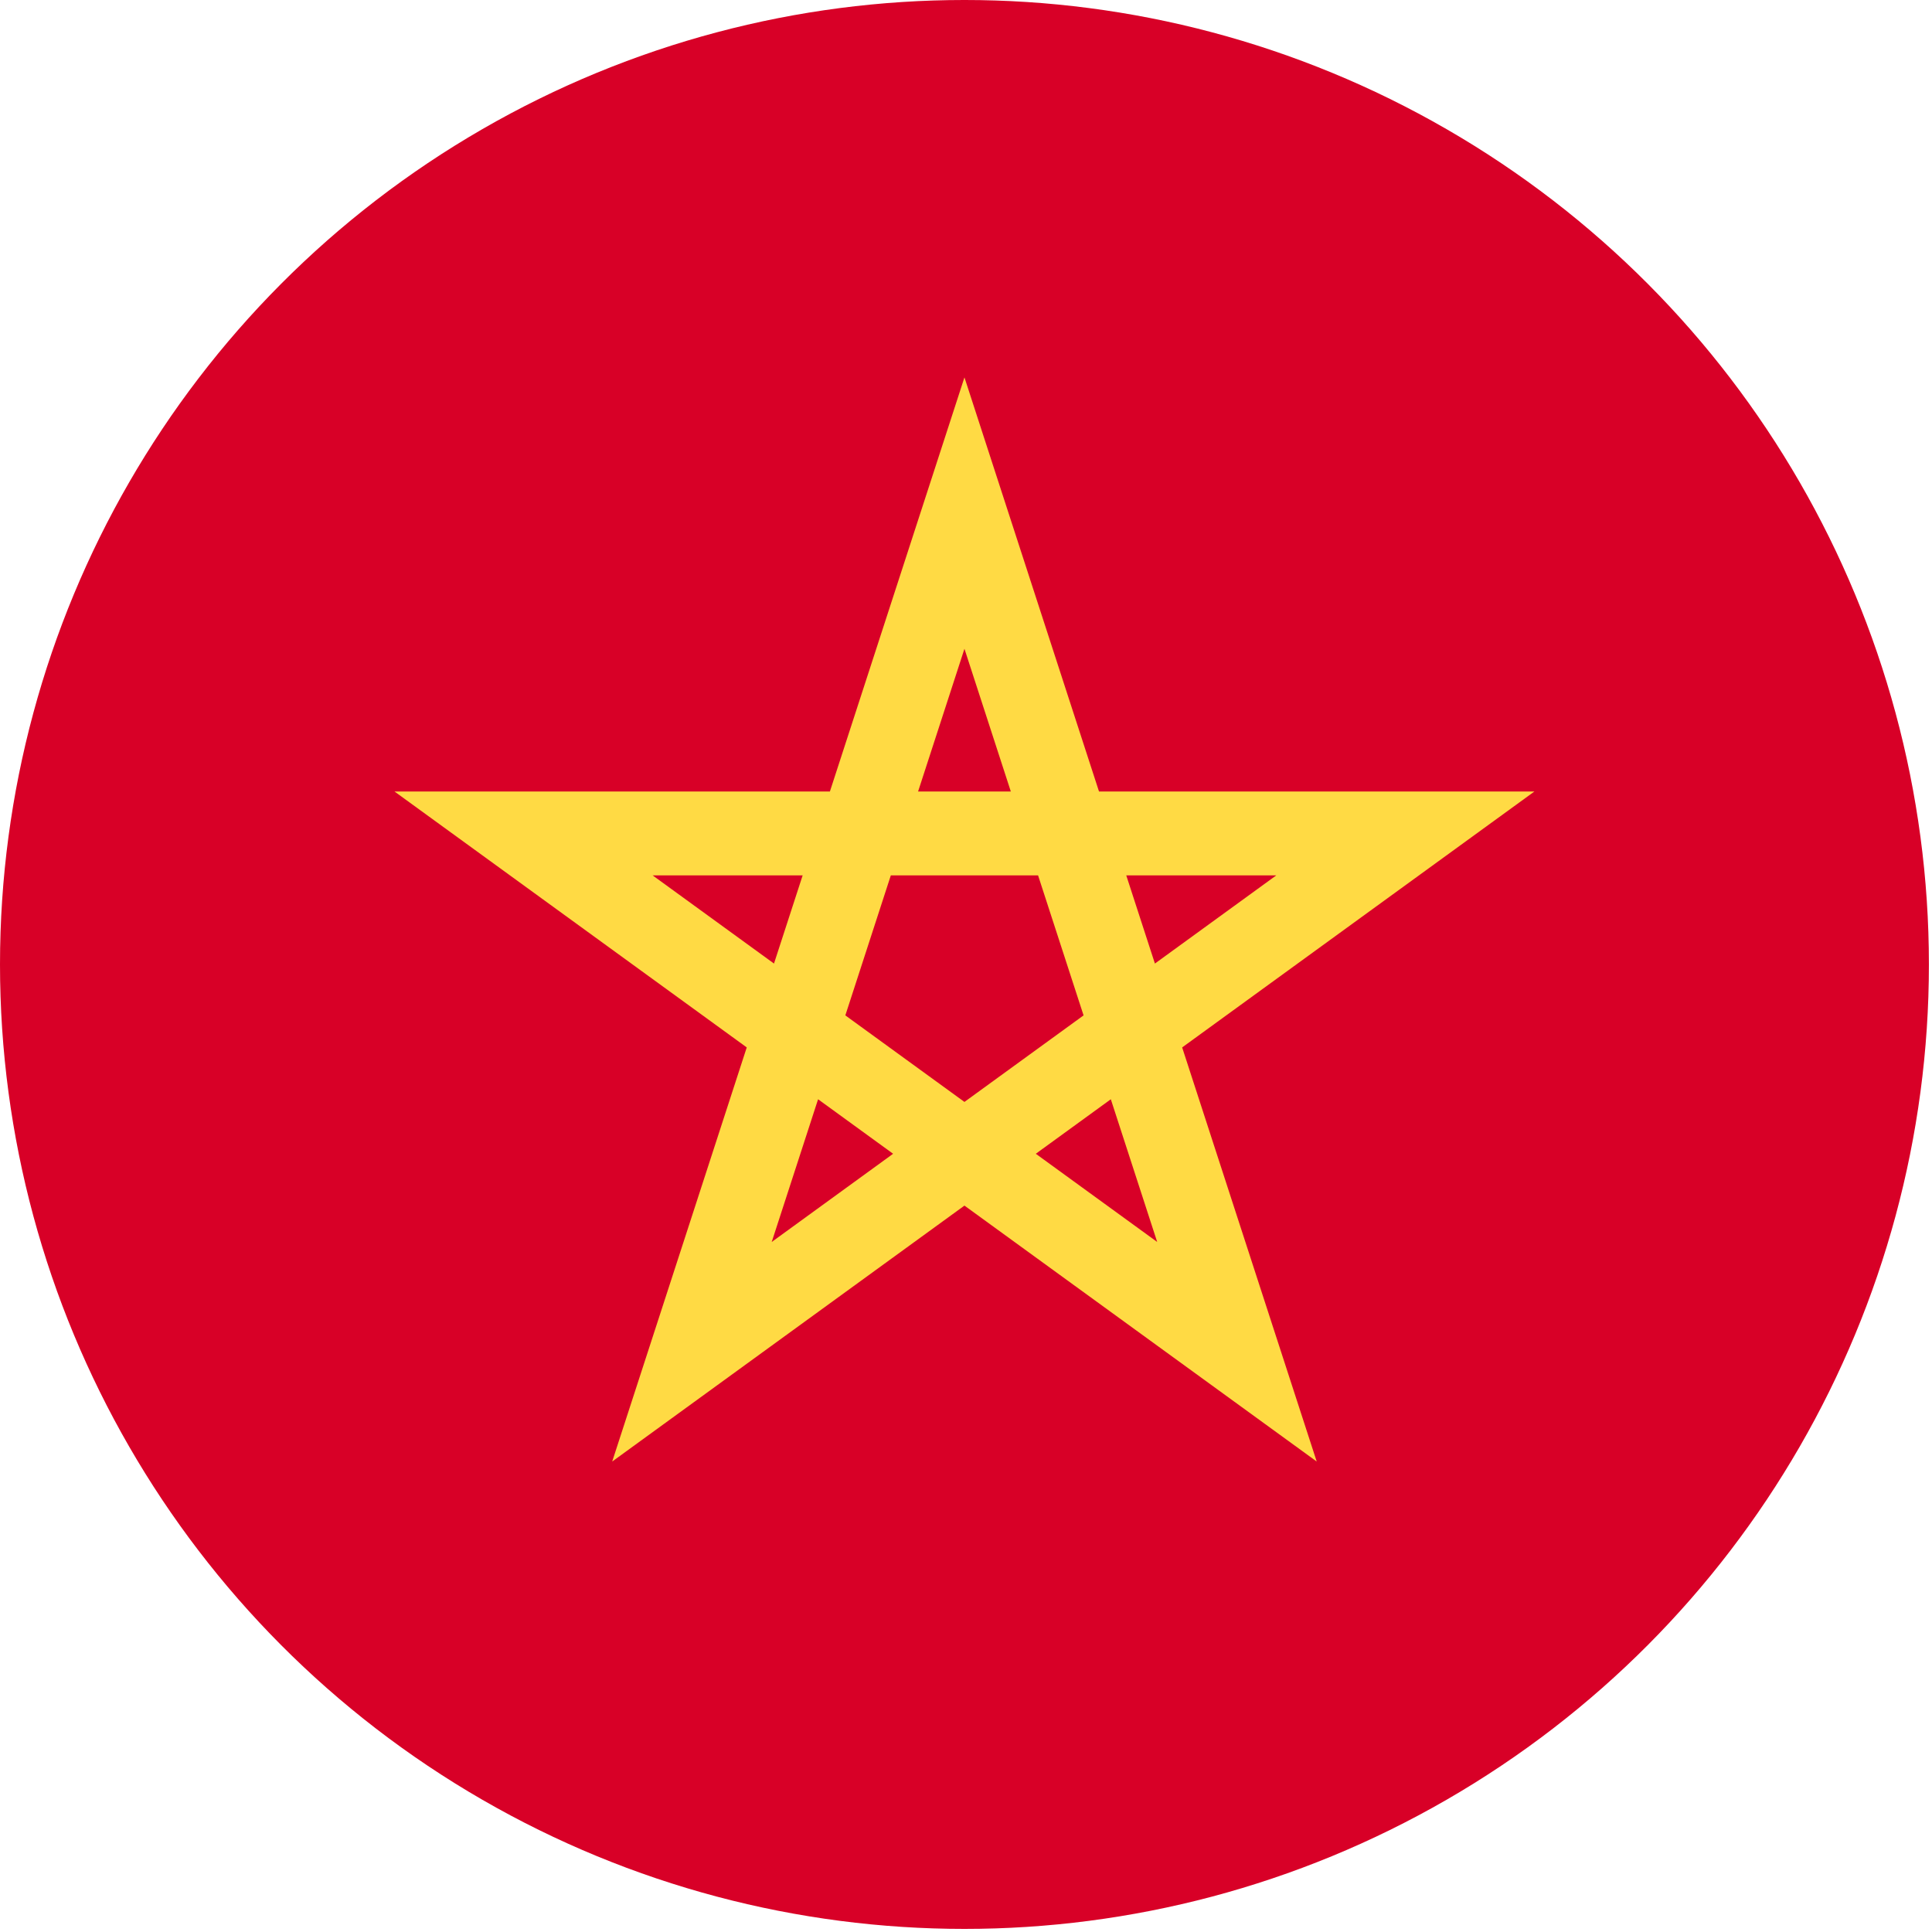 <?xml version="1.0" encoding="UTF-8"?><svg version="1.1" viewBox="0 0 20 20" xmlns="http://www.w3.org/2000/svg" xmlns:xlink="http://www.w3.org/1999/xlink"><g transform="matrix(.039 0 0 .039 0 0)"><circle cx="256" cy="256" r="256" fill="#D80027"></circle><path fill="#FFDA44" d="M407.288 210.09h-115.574l-35.714-109.916 -35.714 109.916h-115.574l93.501 67.932 -35.715 109.919 93.502-67.933 93.502 67.934 -35.715-109.919 93.501-67.933Zm-182.906 59.429l12.077-37.169h39.081l12.078 37.169v0 .001l-31.618 22.971 -31.617-22.971 -.001-.001v0Zm43.926-59.429h-24.615l12.307-37.88 12.308 37.88Zm38.245 45.672l-7.607-23.411h39.829l-32.222 23.411Zm-93.5-23.411l-7.607 23.411 -32.223-23.411h39.83Zm-8.212 97.31l12.308-37.879 19.915 14.468 -32.223 23.411Zm70.095-23.41l19.915-14.468 12.308 37.879 -32.223-23.411Z"></path></g></svg>
